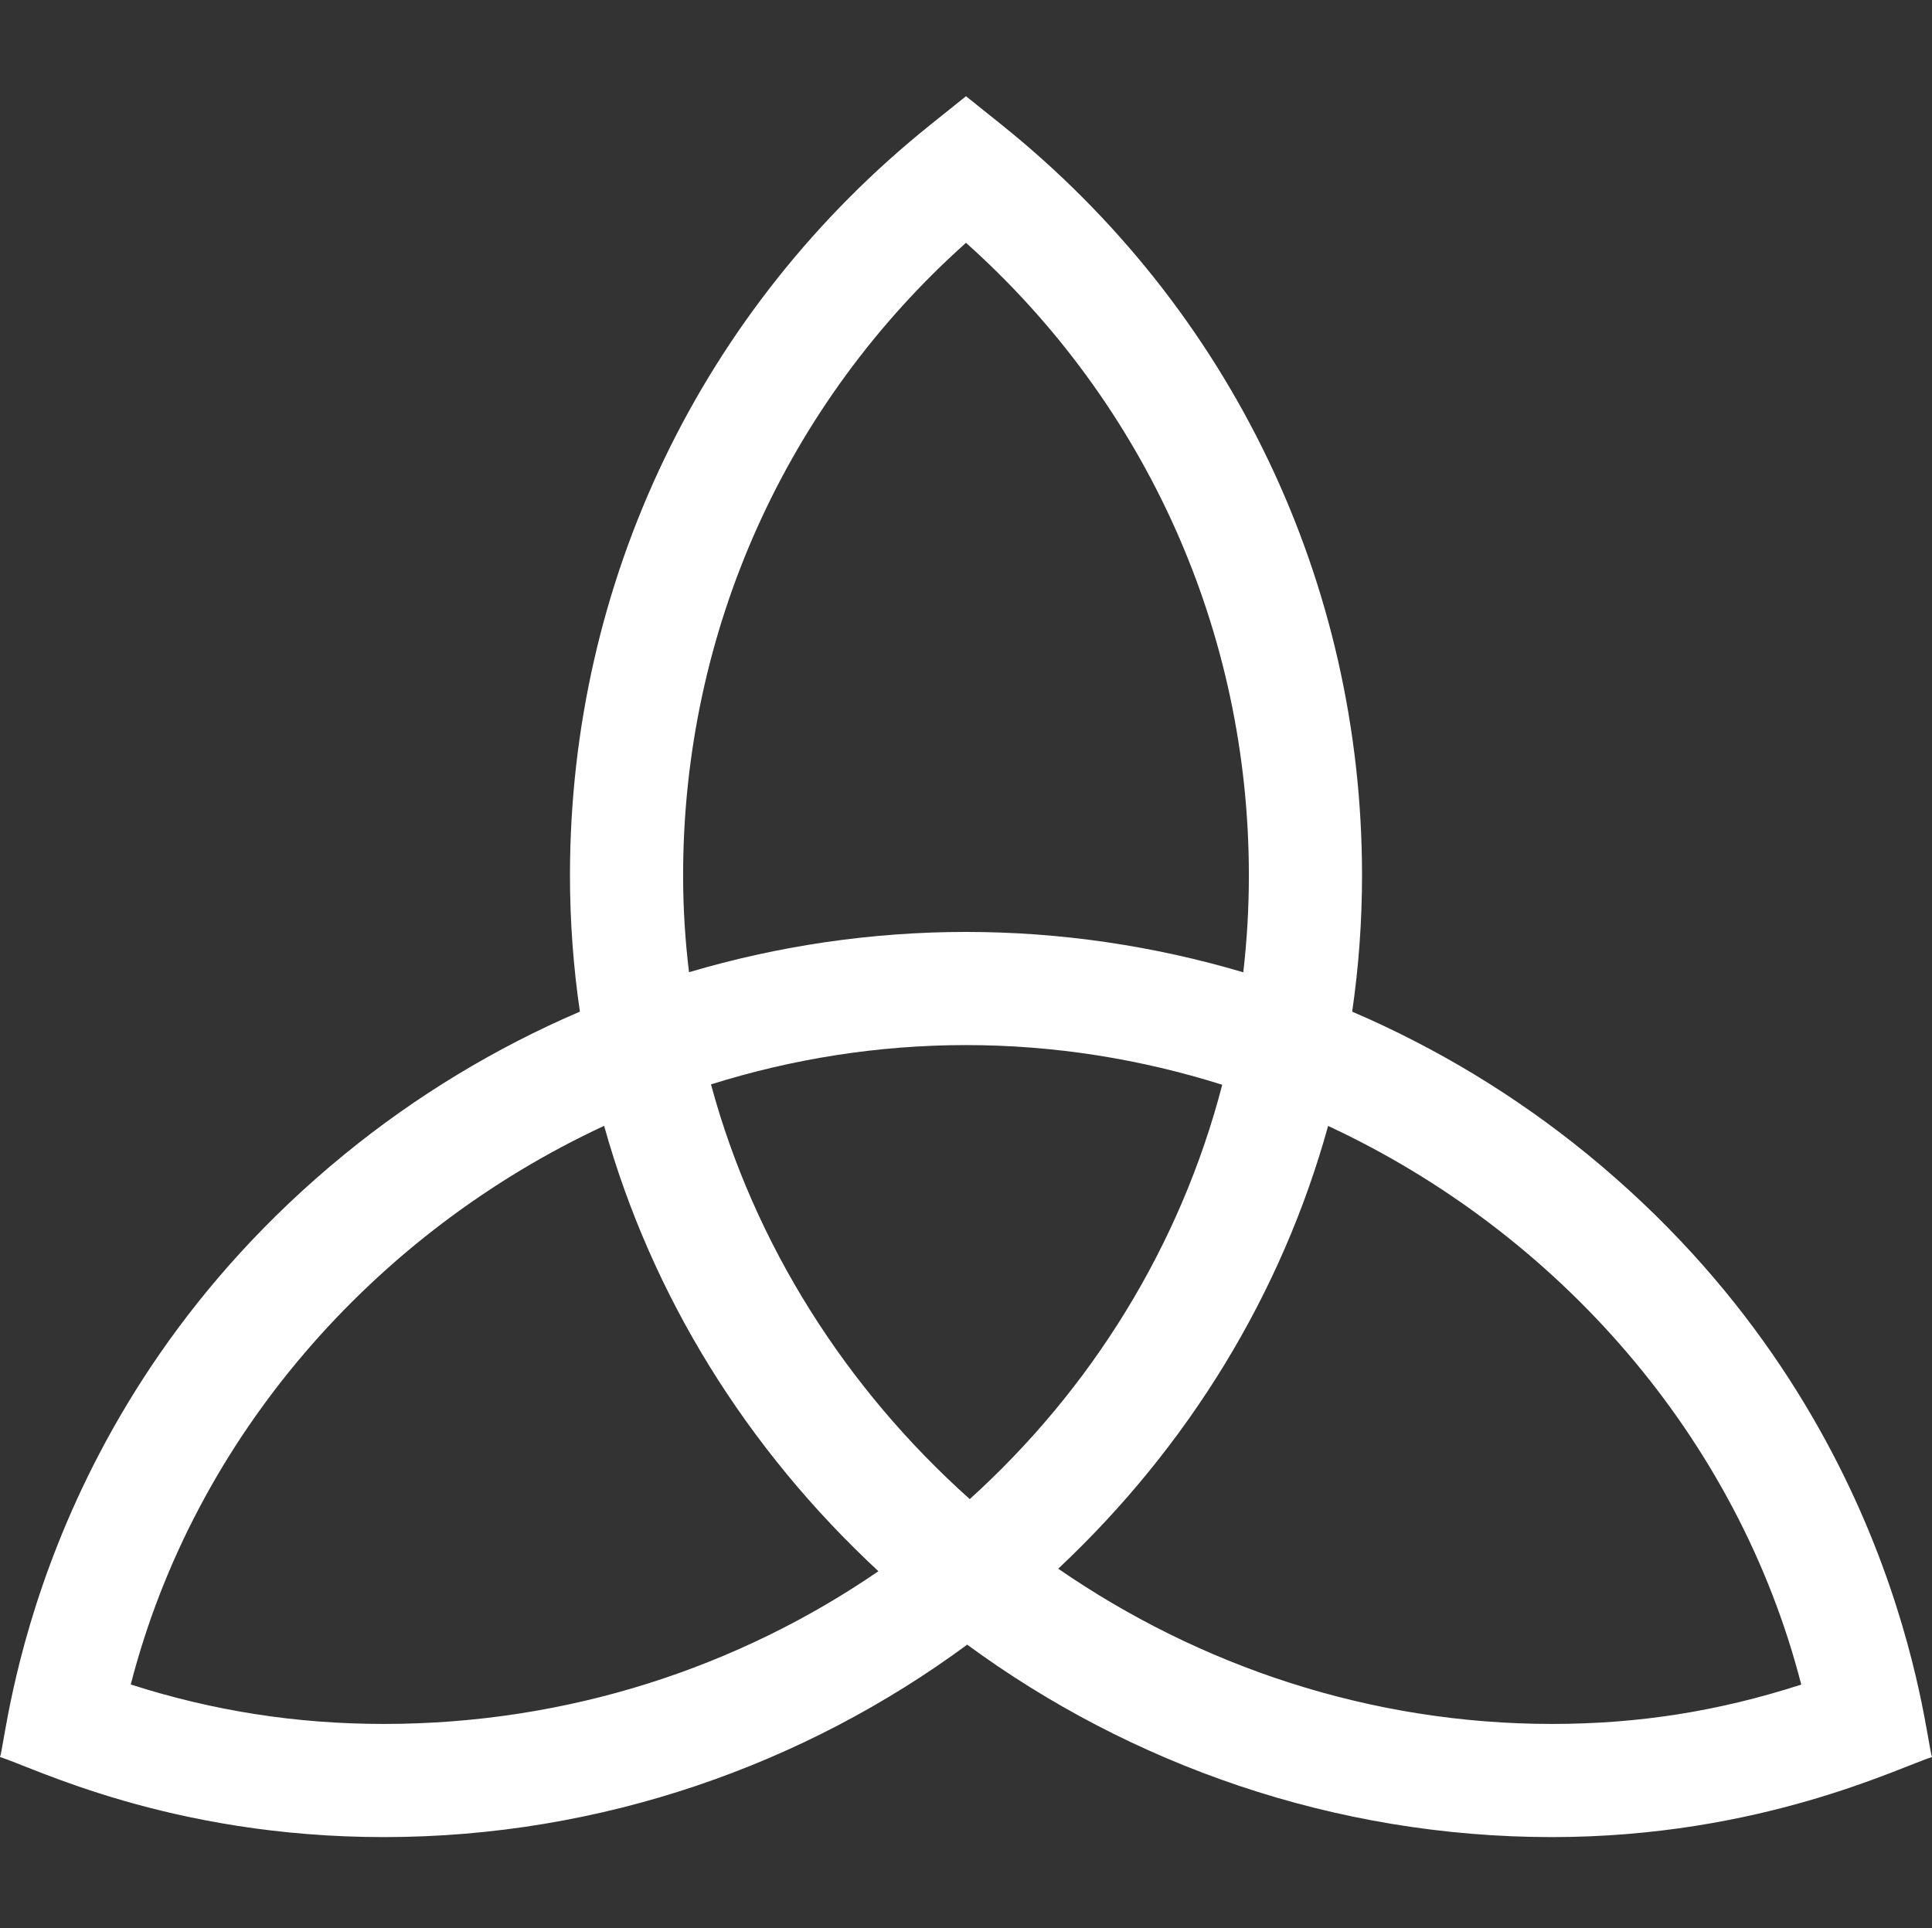 <svg width="512" height="511" viewBox="0 0 512 511" fill="none" xmlns="http://www.w3.org/2000/svg">
<rect x="0" y="0" width="512" height="511" fill="#333333" stroke="none"/>
<g clip-path="url(#clip0)">
<path d="M420.758 305.98C401.715 290.406 380.664 277.699 358.34 268.117C360.07 256.246 360.953 244.184 360.953 231.996C360.953 154.234 326.117 81.707 265.379 33.02L256 25.5L246.621 33.02C185.883 81.707 151.047 154.234 151.047 231.996C151.047 244.18 151.934 256.238 153.68 268.109C131.348 277.691 110.289 290.402 91.242 305.98C8.574 373.59 1.957 460.371 0 465.676C8.434 468.207 44.926 486.883 101.715 486.883C159.57 486.883 213.379 467.555 256.316 435.883C299.602 467.664 353.609 486.883 411.285 486.883C466.707 486.883 503.793 468.152 512 465.676C510.066 460.441 503.438 373.605 420.758 305.98V305.98ZM256 64.352C303.793 107.062 330.965 167.488 330.965 231.996C330.965 240.684 330.461 249.254 329.48 257.688C305.723 250.648 280.969 246.988 256 246.988C231.059 246.988 206.328 250.641 182.598 257.664C181.566 249.227 181.031 240.656 181.031 231.996C181.031 167.488 208.207 107.062 256 64.352V64.352ZM101.715 456.895C78.625 456.895 56.566 453.465 34.652 446.441C51.539 380.801 99.195 326.703 160.098 298.379C172.684 343.523 197.895 384.016 232.789 416.422C195.617 441.922 150.414 456.895 101.715 456.895ZM257 397.305C224.289 368.062 199.934 329.965 188.418 287.395C209.98 280.625 232.719 276.977 256 276.977C279.391 276.977 302.25 280.664 323.906 287.496C312.789 330.297 289.121 368.238 257 397.305ZM411.285 456.895C363.148 456.895 317.883 441.57 280.445 415.754C315.031 383.238 339.641 342.902 351.965 298.406C412.844 326.738 460.477 380.828 477.352 446.461C455.438 453.555 434.148 456.895 411.285 456.895V456.895Z" fill="white"/>
</g>
<defs>
<clipPath id="clip0">
<rect width="512" height="511" fill="white"/>
</clipPath>
</defs>
</svg>
